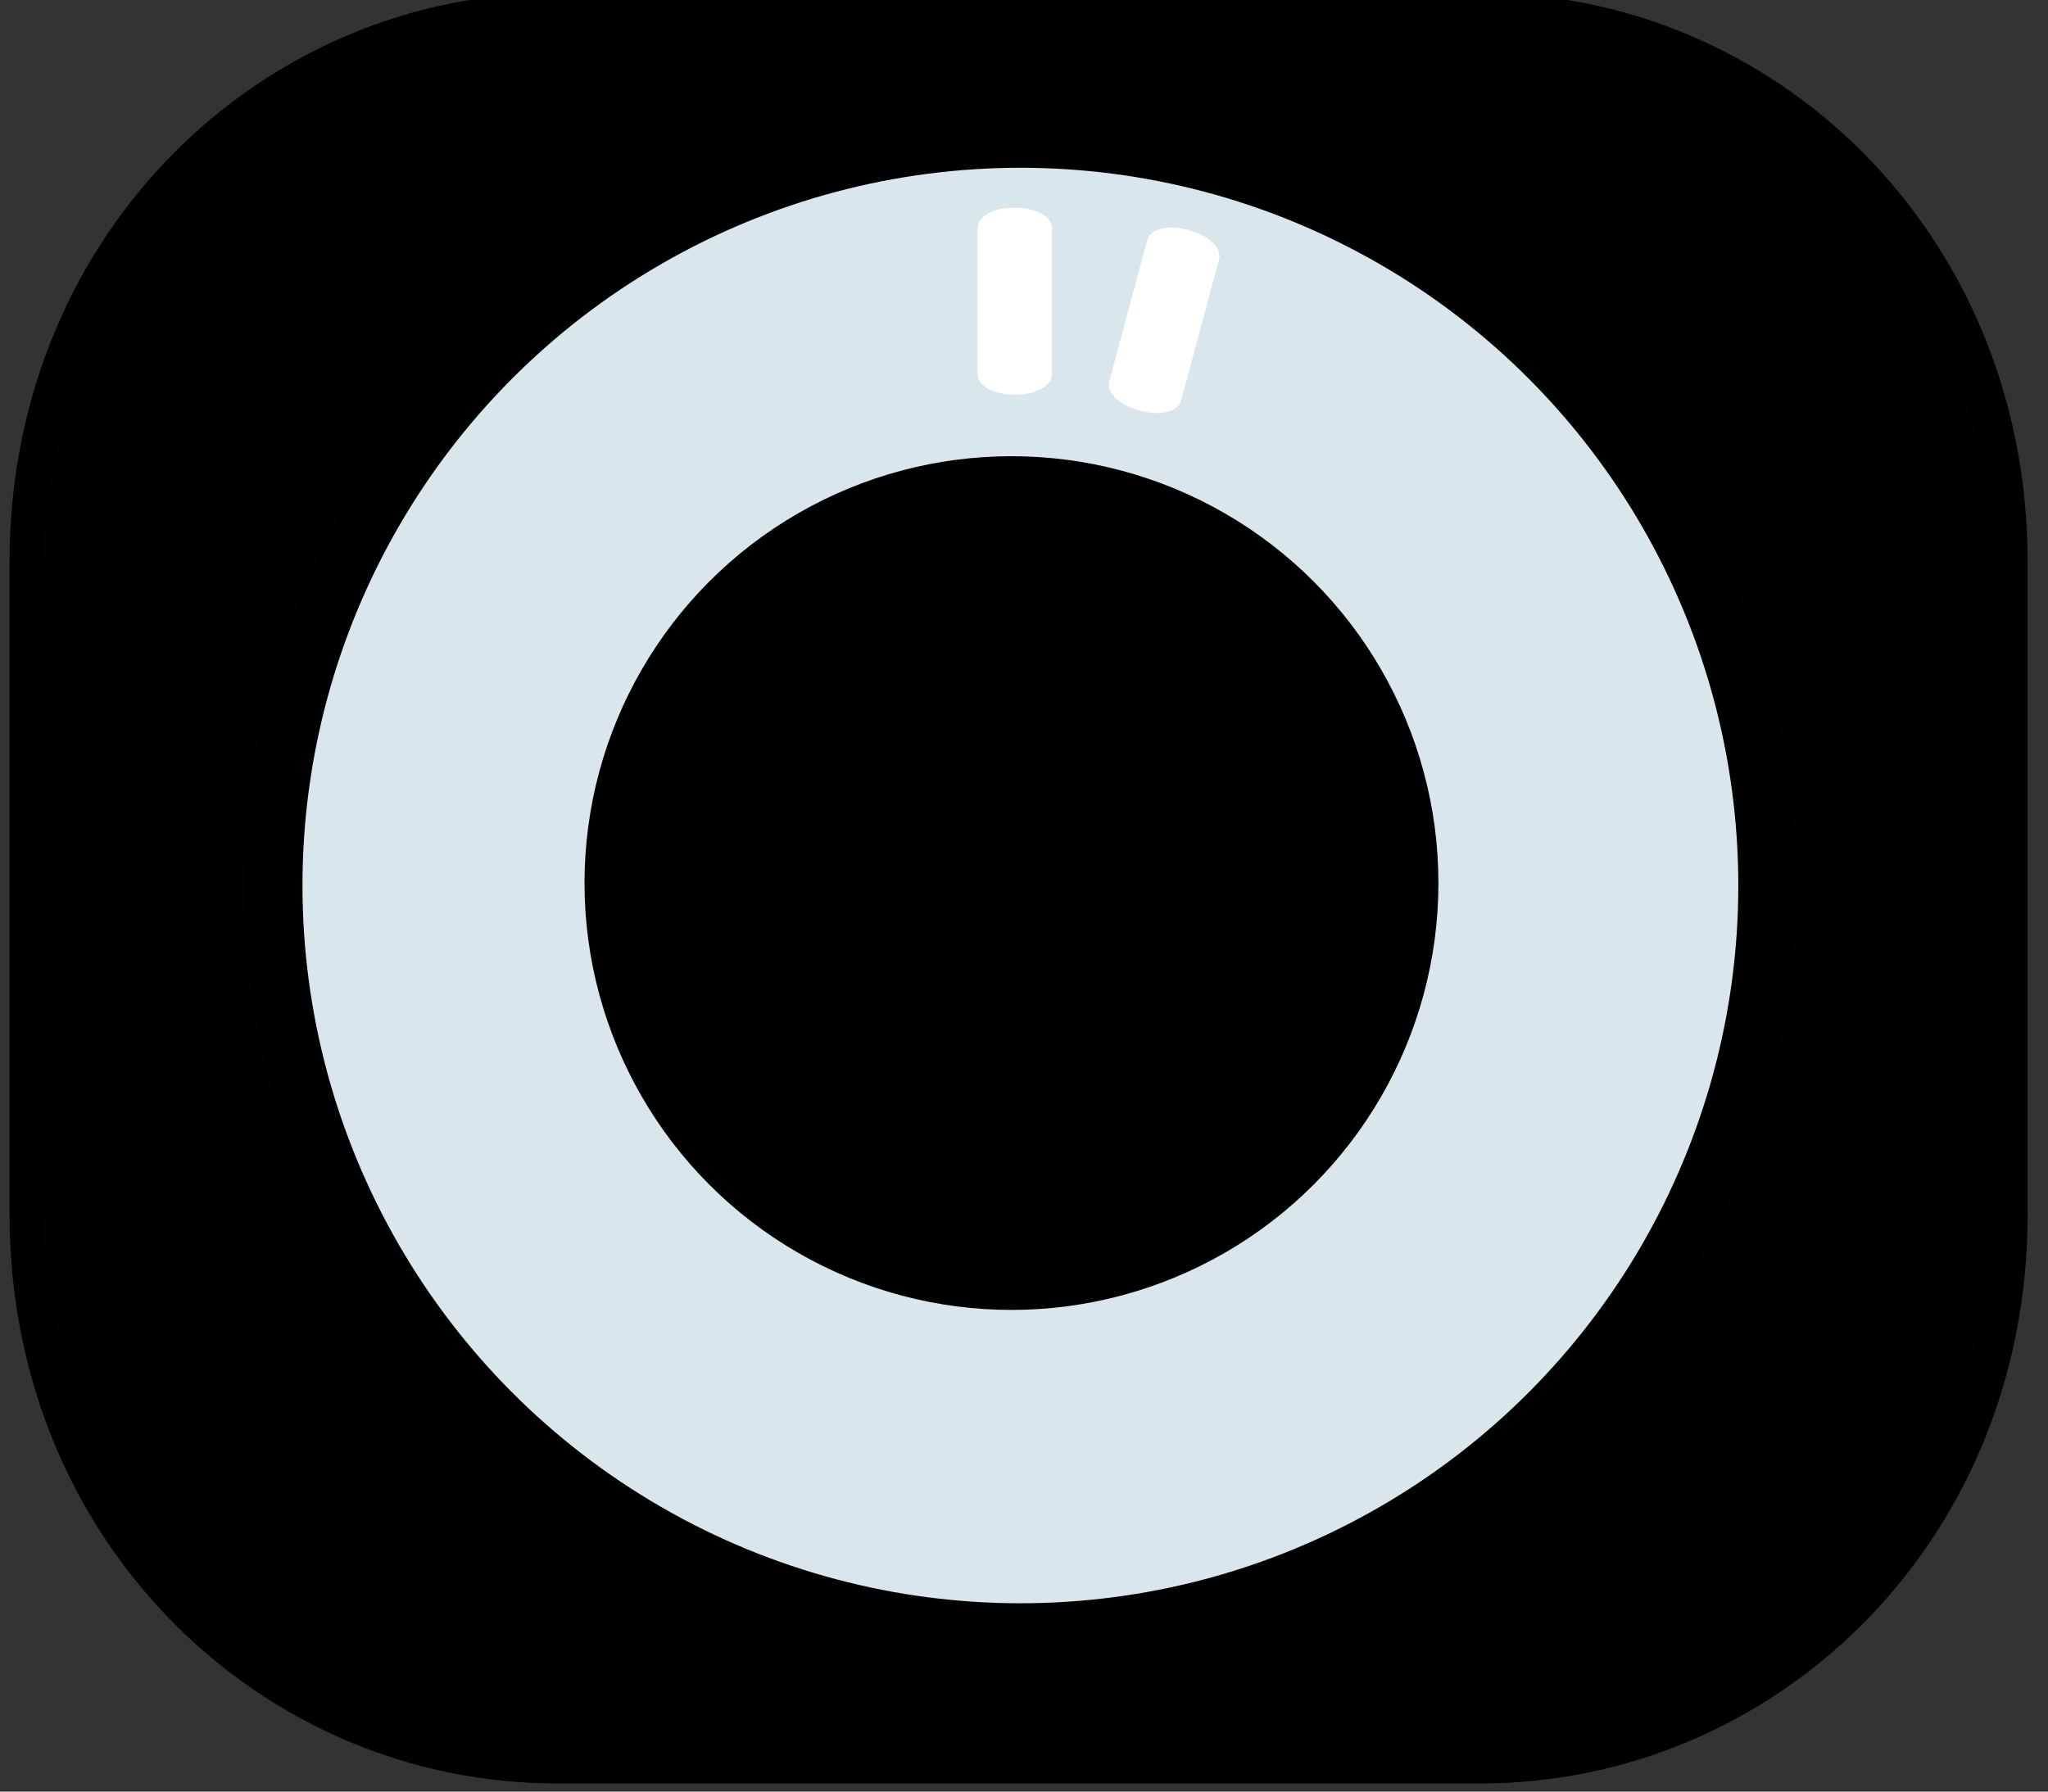 <?xml version="1.0" encoding="UTF-8" standalone="no"?>
<!DOCTYPE svg PUBLIC "-//W3C//DTD SVG 1.1//EN" "http://www.w3.org/Graphics/SVG/1.1/DTD/svg11.dtd">
<svg width="100%" height="100%" viewBox="0 0 56 49" version="1.1" xmlns="http://www.w3.org/2000/svg" xmlns:xlink="http://www.w3.org/1999/xlink" xml:space="preserve" xmlns:serif="http://www.serif.com/" style="fill-rule:evenodd;clip-rule:evenodd;stroke-linecap:round;stroke-linejoin:round;stroke-miterlimit:1.5;">
    <rect x="0" y="0" width="56" height="49" fill="#333333" stroke="none"/>
    <g transform="matrix(1,0,0,1,-504.178,-192.593)">
        <g id="bw_arc">
            <g transform="matrix(0.441,0,0,1.014,440.571,99.747)">
                <path d="M268.995,106.707C268.995,98.772 254.201,92.33 235.979,92.33L178.801,92.33C160.58,92.33 145.786,98.772 145.786,106.707L145.786,124.331C145.786,132.267 160.58,138.709 178.801,138.709L235.979,138.709C254.201,138.709 268.995,132.267 268.995,124.331L268.995,106.707Z" style="fill:rgb(3,0,0);stroke:black;stroke-width:1.92px;"/>
            </g>
            <g transform="matrix(1.1,0,0,1.1,266.085,-24.826)">
                <circle cx="241.813" cy="219.671" r="18.531" style="fill:rgb(217,230,235);stroke:black;stroke-width:1.37px;"/>
            </g>
            <g transform="matrix(0.63,0,0,0.63,379.493,78.352)">
                <circle cx="241.813" cy="219.671" r="18.531"/>
            </g>
            <g transform="matrix(-1.13,0,0,0.62,880.178,81.066)">
                <path d="M308.265,189.941C308.265,189.903 308.248,189.872 308.227,189.872L308.152,189.872C308.131,189.872 308.114,189.903 308.114,189.941L308.114,196.396C308.114,196.434 308.131,196.465 308.152,196.465L308.227,196.465C308.248,196.465 308.265,196.434 308.265,196.396L308.265,189.941Z" style="fill:rgb(213,227,232);stroke:white;stroke-width:1.65px;"/>
            </g>
            <g transform="matrix(-1.091,-0.292,-0.161,0.599,903.346,175.637)">
                <path d="M308.265,189.941C308.265,189.903 308.248,189.872 308.227,189.872L308.152,189.872C308.131,189.872 308.114,189.903 308.114,189.941L308.114,196.396C308.114,196.434 308.131,196.465 308.152,196.465L308.227,196.465C308.248,196.465 308.265,196.434 308.265,196.396L308.265,189.941Z" style="fill:rgb(255,0,190);stroke:white;stroke-width:1.65px;"/>
            </g>
        </g>
    </g>
</svg>
